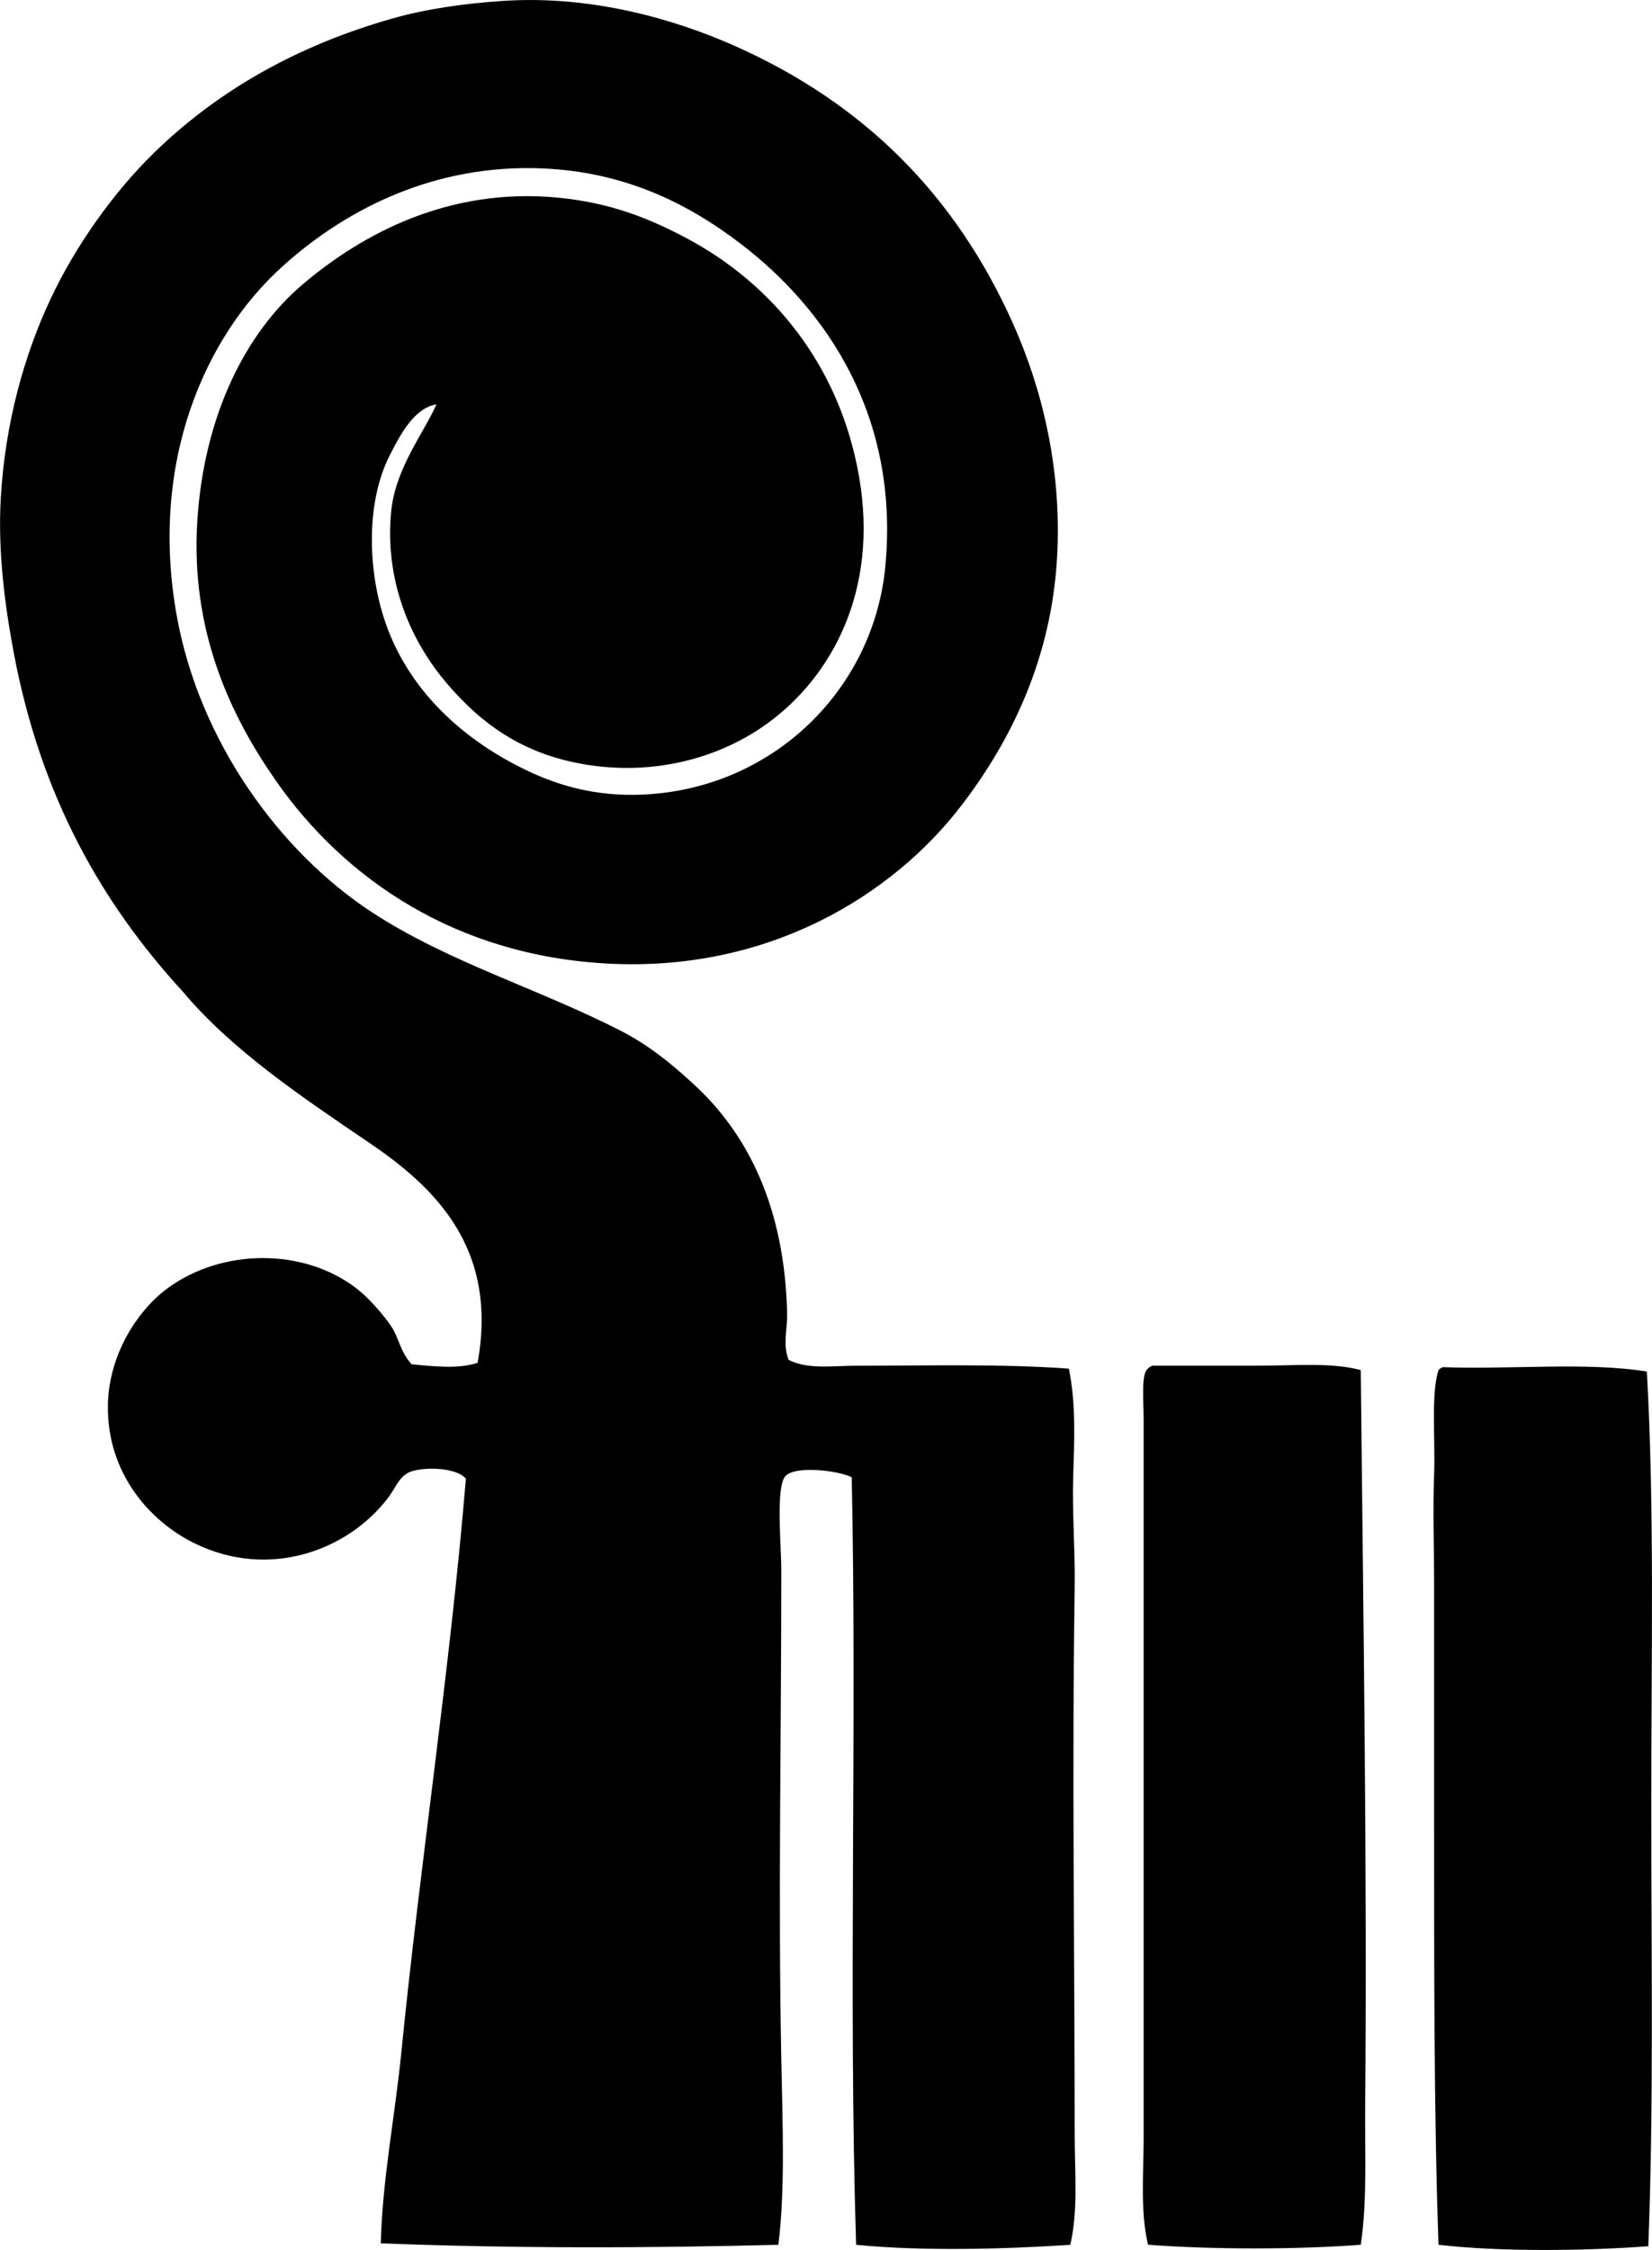 <?xml version="1.0" encoding="iso-8859-1"?>
<!-- Generator: Adobe Illustrator 19.2.0, SVG Export Plug-In . SVG Version: 6.00 Build 0)  -->
<svg version="1.1" xmlns="http://www.w3.org/2000/svg" xmlns:xlink="http://www.w3.org/1999/xlink" x="0px" y="0px"
	 viewBox="0 0 58.062 79.055" style="enable-background:new 0 0 58.062 79.055;" xml:space="preserve">
<g id="Musik-Biennale">
	<path style="fill-rule:evenodd;clip-rule:evenodd;" d="M15.339,14.21c-0.778,0.117-1.279,1.072-1.649,1.805
		c-0.8,1.582-0.779,3.864-0.206,5.672c0.815,2.574,2.865,4.393,5.208,5.466c1.336,0.612,2.781,0.903,4.485,0.722
		c4.241-0.45,7.548-3.792,7.941-7.992c0.493-5.267-2.075-9.004-5.053-11.293c-1.872-1.438-4.195-2.631-7.322-2.682
		c-3.776-0.061-6.765,1.6-8.818,3.455c-2.716,2.453-4.685,6.866-3.713,12.273c0.797,4.43,3.638,8.311,6.858,10.416
		c2.693,1.761,5.857,2.683,8.767,4.177c0.912,0.468,1.709,1.097,2.475,1.805c2.015,1.81,3.264,4.45,3.353,8.096
		c0.014,0.581-0.163,1.109,0.052,1.65c0.664,0.347,1.556,0.207,2.371,0.207c2.48,0,5.186-0.07,7.478,0.103
		c0.253,1.218,0.194,2.506,0.154,3.764c-0.041,1.296,0.071,2.61,0.052,3.919c-0.1,6.555-0.001,12.776,0,19.286
		c0,1.288,0.126,2.583-0.154,3.816c-2.37,0.156-5.222,0.228-7.529,0c-0.274-8.767,0.034-18.116-0.154-26.969
		c-0.423-0.223-1.943-0.425-2.32-0.052c-0.362,0.358-0.155,2.413-0.155,3.351c0.001,5.762-0.113,11.444,0,17.171
		c0.045,2.253,0.138,4.53-0.102,6.498c-4.44,0.114-9.188,0.137-13.975-0.052c0.056-2.244,0.499-4.466,0.722-6.704
		c0.667-6.698,1.714-13.451,2.269-20.162c-0.302-0.373-1.357-0.431-1.908-0.258c-0.42,0.132-0.555,0.573-0.825,0.928
		c-1.403,1.845-4.172,2.892-6.807,1.599c-1.588-0.779-3.077-2.481-3.042-4.847c0.026-1.807,1.07-3.368,2.114-4.125
		c1.918-1.393,4.752-1.404,6.6,0c0.42,0.319,0.922,0.879,1.238,1.341c0.273,0.4,0.313,0.887,0.722,1.341
		c0.74,0.074,1.673,0.175,2.32-0.052c0.738-4.065-1.544-6.192-3.816-7.735c-2.353-1.598-4.82-3.247-6.549-5.311
		c-2.85-3.107-4.979-6.841-5.93-11.86c-0.32-1.695-0.57-3.596-0.464-5.466c0.149-2.625,0.818-5.024,1.753-7.013
		c0.883-1.878,2.215-3.739,3.609-5.105c2.218-2.17,4.997-3.776,8.406-4.744c1.18-0.336,2.546-0.531,3.919-0.619
		c3.052-0.195,5.953,0.62,8.146,1.599c4.504,2.009,7.729,5.229,9.746,9.746c0.98,2.194,1.724,5.021,1.547,8.199
		c-0.199,3.589-1.631,6.467-3.352,8.715c-2.433,3.179-6.795,5.864-12.427,5.569c-5.358-0.28-9.262-2.98-11.654-6.394
		c-1.603-2.286-3.036-5.275-2.784-9.179c0.237-3.676,1.687-6.586,3.712-8.302c2.097-1.775,5.121-3.395,8.921-3.042
		c1.824,0.169,3.2,0.701,4.59,1.444c2.911,1.555,5.337,4.369,6.033,8.354c0.705,4.038-0.979,7.042-3.197,8.663
		c-1.665,1.216-3.886,1.816-6.188,1.495c-2.296-0.32-3.814-1.376-5.105-2.888c-1.168-1.369-2.184-3.443-1.959-5.981
		C13.878,16.478,14.865,15.27,15.339,14.21z"/>
	<path style="fill-rule:evenodd;clip-rule:evenodd;" d="M47.826,48.14c0.088,8.626,0.228,17.567,0.155,25.834
		c-0.015,1.66,0.078,3.323-0.155,4.899c-2.255,0.172-5.221,0.17-7.477,0c-0.28-1.203-0.154-2.48-0.154-3.765
		c0.001-8.302-0.002-16.709,0-25.215c0-0.678-0.095-1.649,0.154-1.805c0.038-0.048,0.094-0.078,0.155-0.103c1.195,0,2.511,0,3.764,0
		C45.523,47.986,46.789,47.864,47.826,48.14z"/>
	<path style="fill-rule:evenodd;clip-rule:evenodd;" d="M50.714,48.037c2.351,0.09,5.069-0.189,7.167,0.155
		c0.273,4.783,0.154,10.095,0.155,15.315c0,5.219,0.089,10.452-0.104,15.418c-2.231,0.166-5.216,0.2-7.374-0.051
		c-0.166-4.76-0.153-10.038-0.154-15.47c-0.001-2.504,0-5.205,0-7.838c0-1.154-0.048-2.468,0-3.765
		c0.046-1.24-0.115-2.826,0.154-3.661C50.597,48.092,50.653,48.062,50.714,48.037z"/>
</g>
<g id="Layer_1">
</g>
</svg>
